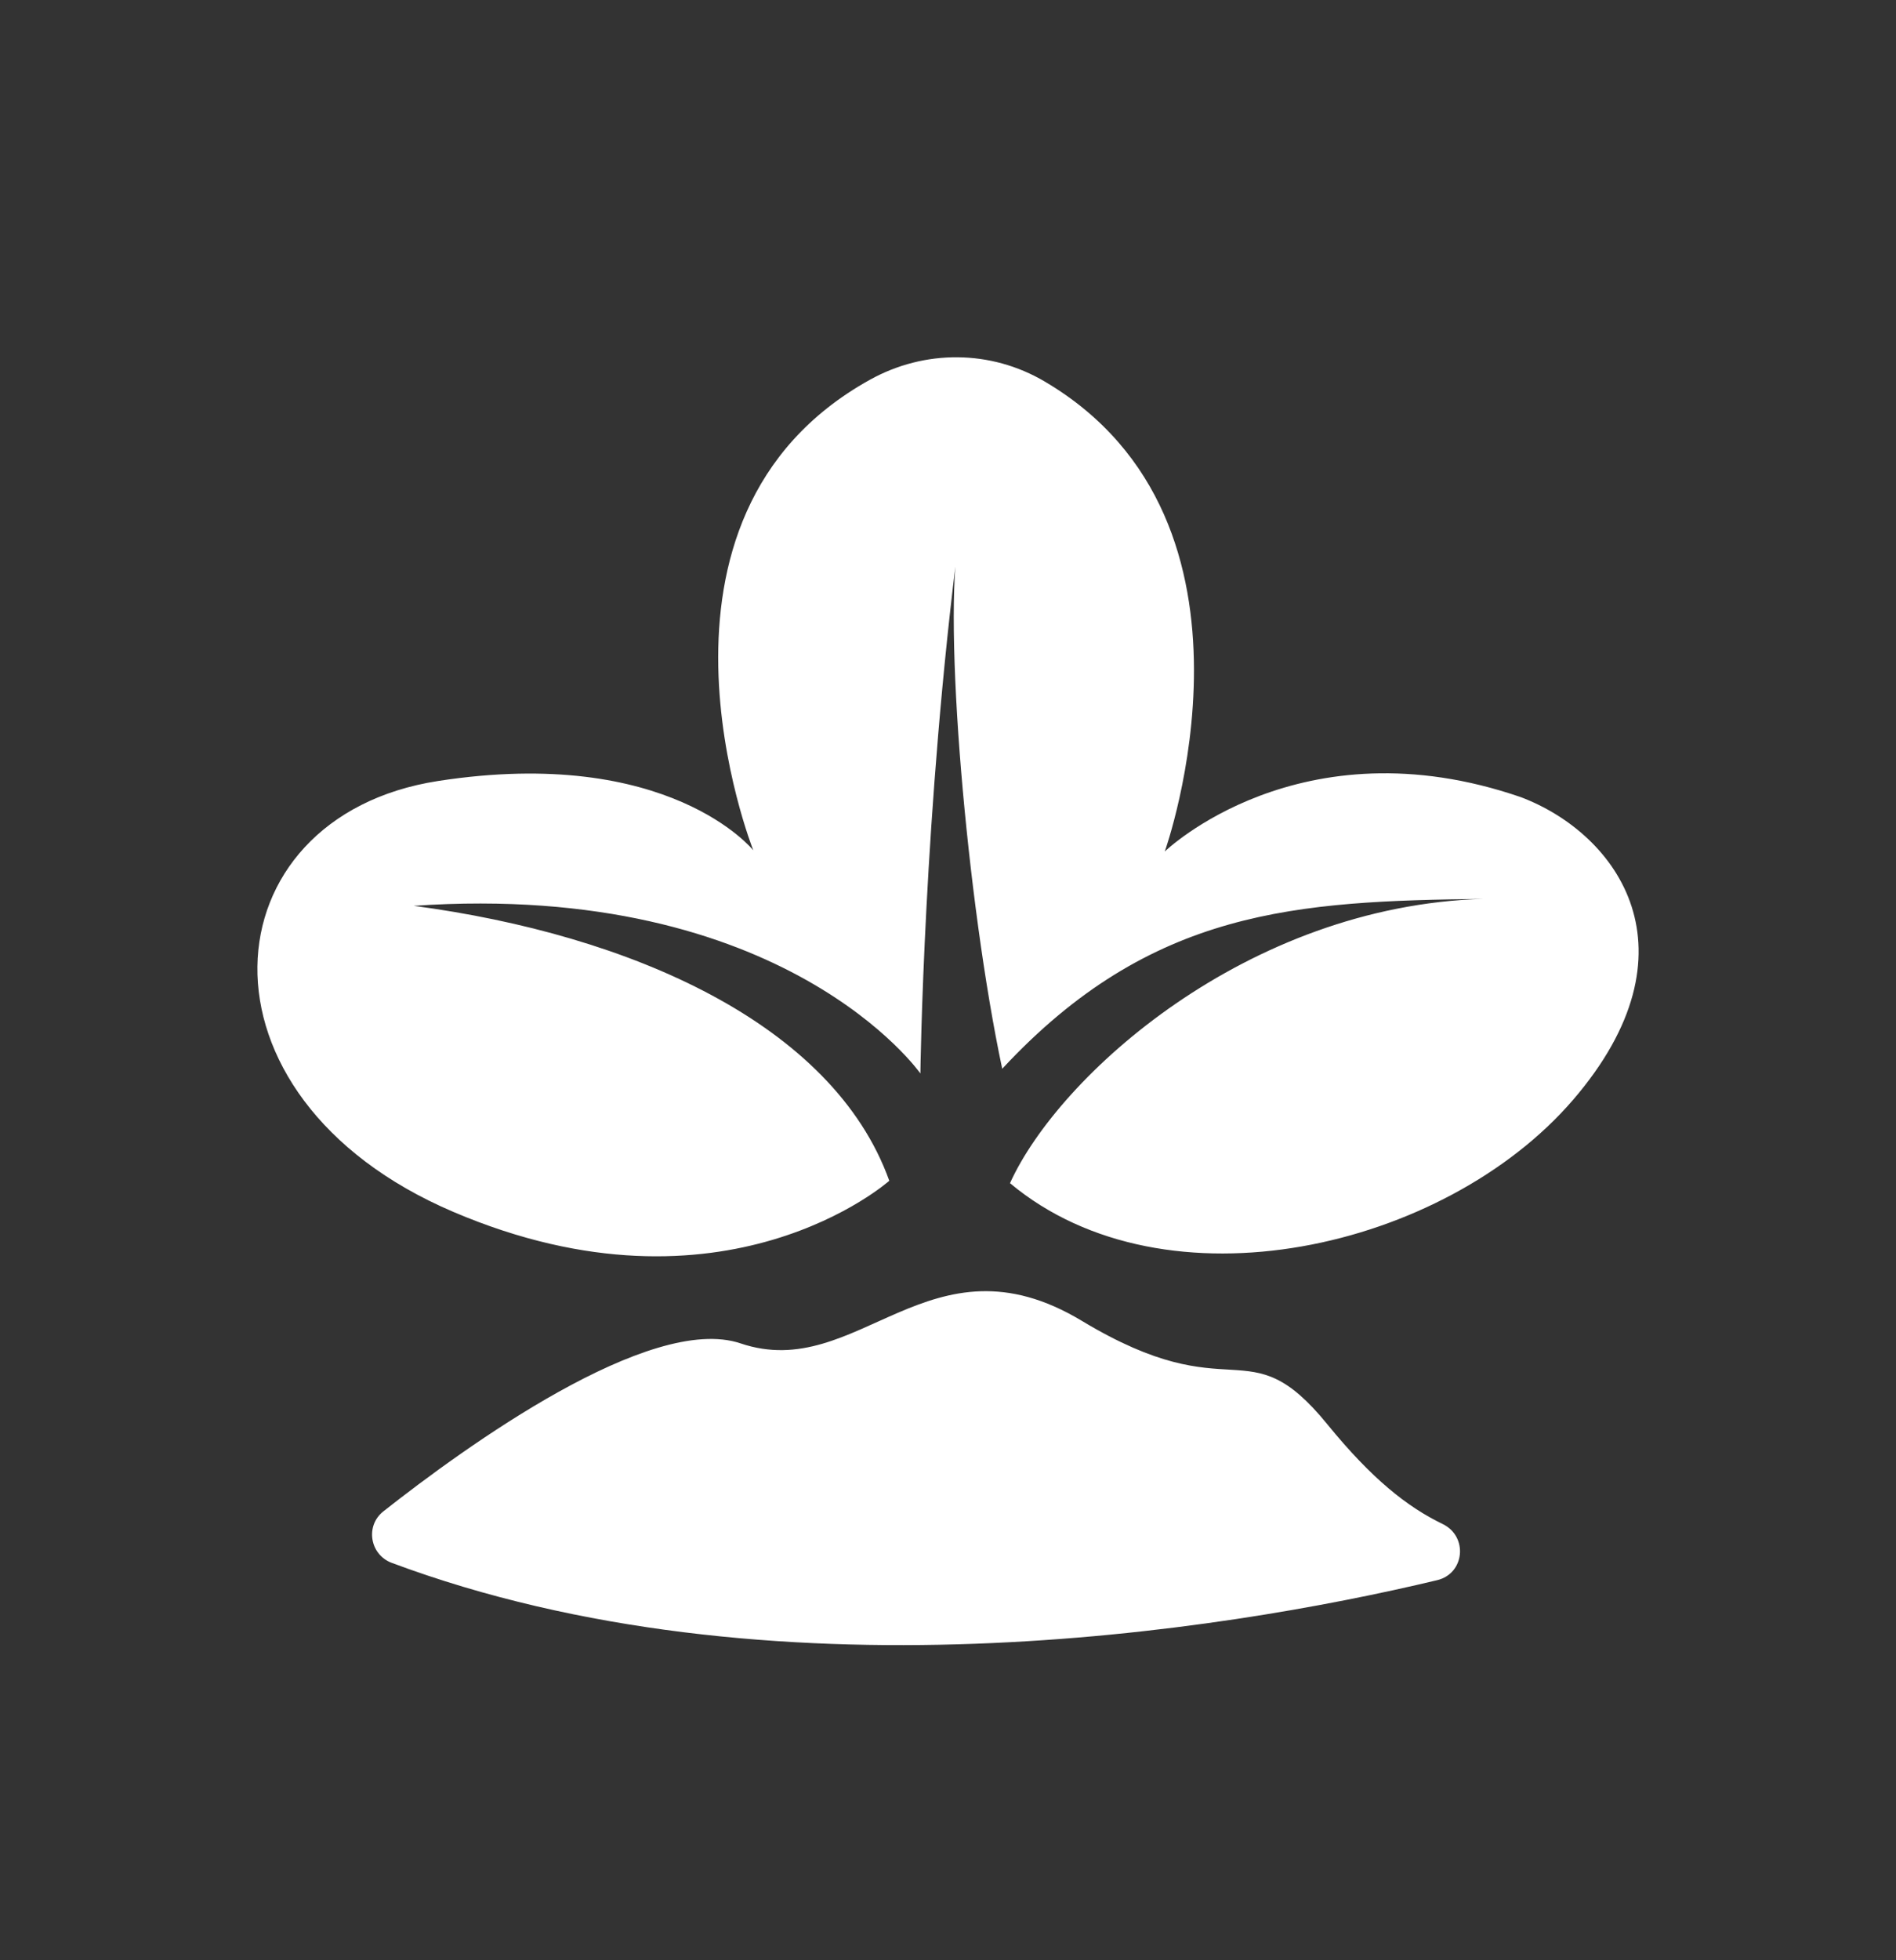 <svg width="30" height="31" viewBox="0 0 30 31" fill="none" xmlns="http://www.w3.org/2000/svg">
<rect x="0" y="0" width="30" height="31" fill="#333333" stroke="none"/>
<g id="&#228;&#189;&#156;&#231;&#137;&#169;&#228;&#184;&#173;&#229;&#191;&#131;">
<path id="Vector" d="M14.071 18.673C14.071 18.673 11.464 20.994 7.175 19.166C2.887 17.338 3.272 12.917 6.931 12.351C10.588 11.785 11.919 13.447 11.919 13.447C11.919 13.447 9.828 8.193 13.762 6.007C14.631 5.524 15.676 5.529 16.533 6.035C20.294 8.256 18.43 13.466 18.43 13.466C18.43 13.466 20.565 11.401 24.066 12.607C25.607 13.192 26.919 15.037 24.889 17.395C22.859 19.752 18.449 20.775 15.981 18.711C16.751 17.012 19.726 14.326 23.471 14.215C20.53 14.252 18.22 14.362 15.858 16.902C15.298 14.271 14.913 9.794 15.175 8.497C14.616 12.791 14.563 16.976 14.563 16.976C14.563 16.976 12.426 13.922 6.546 14.325C9.976 14.781 13.178 16.188 14.071 18.673ZM6.197 24.715C5.852 24.585 5.776 24.13 6.066 23.901C7.351 22.889 10.287 20.761 11.719 21.245C13.583 21.875 14.706 19.436 17.119 20.889C19.531 22.342 19.722 20.953 21.002 22.524C21.706 23.388 22.265 23.83 22.828 24.102C23.232 24.298 23.176 24.885 22.741 24.989C19.316 25.809 12.168 26.943 6.197 24.715Z" fill="white"/>
</g>
</svg>
